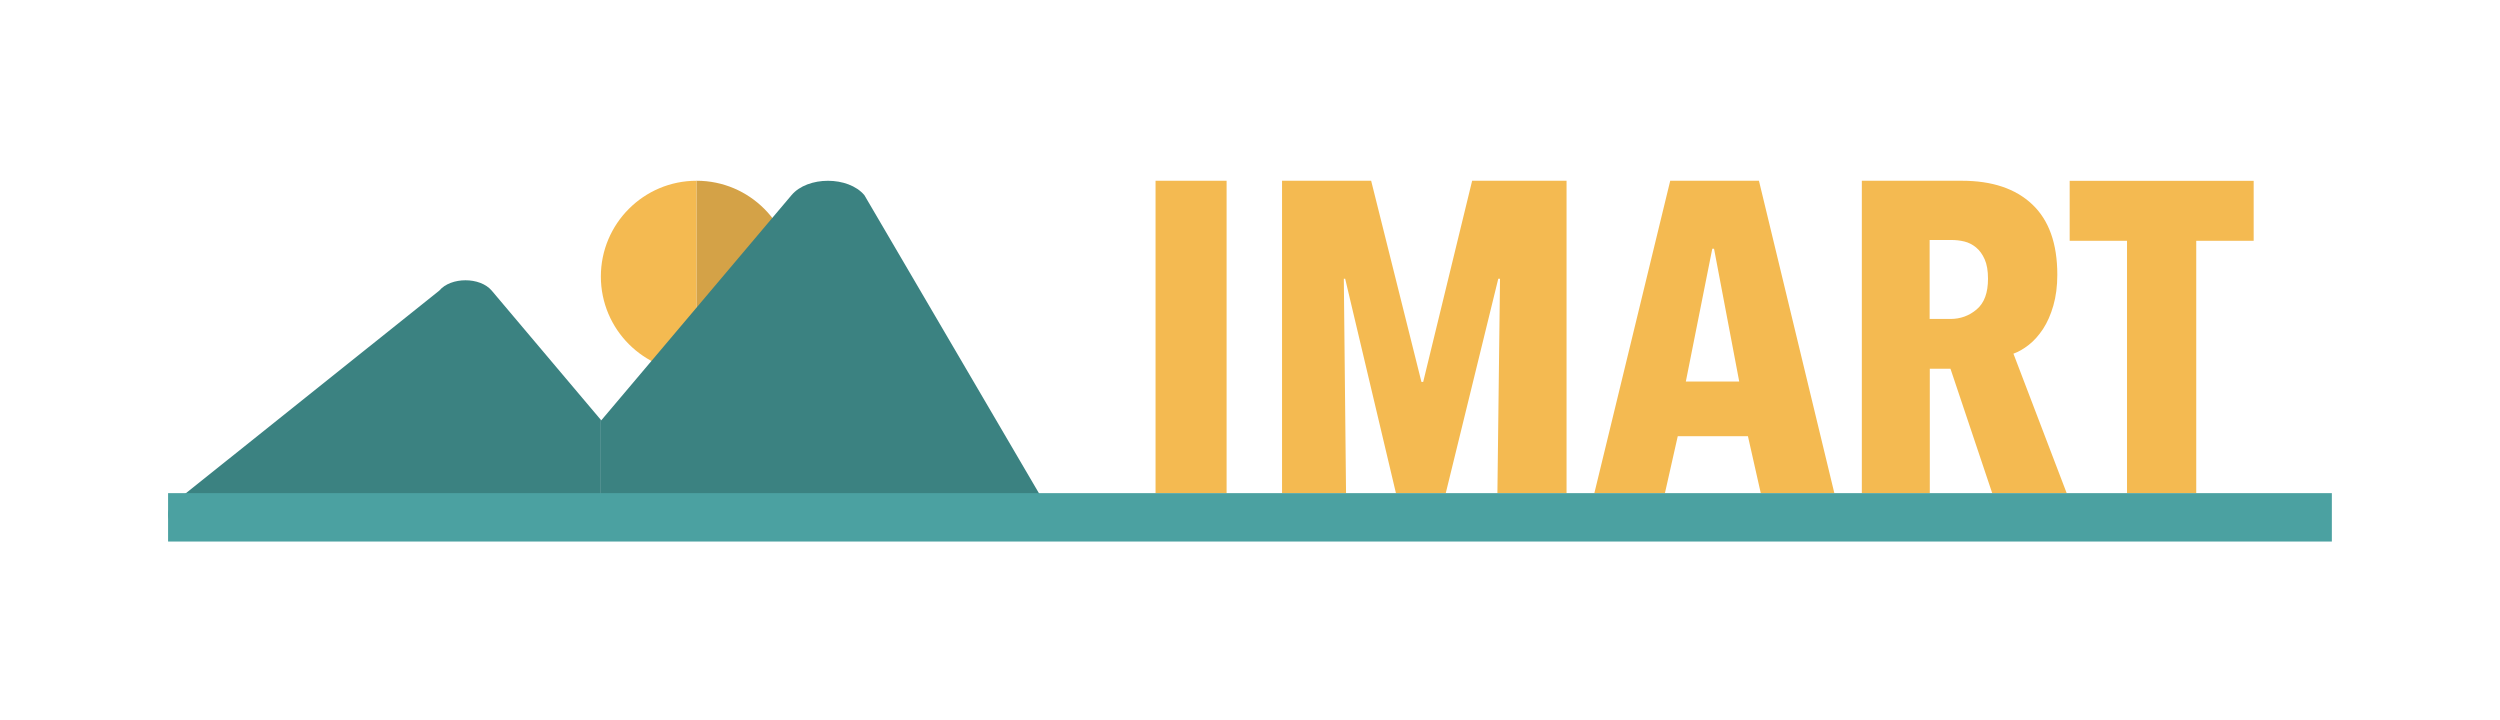 <?xml version="1.0" encoding="utf-8"?>
<!-- Generator: Adobe Illustrator 27.9.0, SVG Export Plug-In . SVG Version: 6.00 Build 0)  -->
<svg version="1.1" id="Capa_1" xmlns="http://www.w3.org/2000/svg" xmlns:xlink="http://www.w3.org/1999/xlink" x="0px" y="0px"
	 viewBox="0 0 315.63 90.88" style="enable-background:new 0 0 315.63 90.88;" xml:space="preserve">
<style type="text/css">
	.st0{fill:#F4BA51;}
	.st1{fill:#D4A247;}
	.st2{fill:#3B8281;}
	.st3{fill:#4BA1A1;}
</style>
<g>
	<g>
		<path class="st0" d="M75.86,34.91c0,6.67,5.41,12.09,12.09,12.09V22.82C81.27,22.82,75.86,28.24,75.86,34.91z"/>
		<path class="st1" d="M87.95,22.82V47c6.67,0,12.08-5.41,12.08-12.09C100.03,28.24,94.62,22.82,87.95,22.82z"/>
	</g>
	<g>
		<path class="st0" d="M145.89,62.26V22.82h8.97v39.44H145.89z"/>
		<path class="st0" d="M189.05,62.26l0.33-27.07h-0.22l-6.63,27.07h-6.29l-6.41-27.07h-0.17l0.28,27.07h-8.08V22.82h11.25l6.35,25.4
			h0.22l6.18-25.4h11.92v39.44H189.05z"/>
		<path class="st0" d="M222.3,62.26l-1.62-7.19h-8.86l-1.62,7.19h-8.91l9.58-39.44h11.2l9.52,39.44H222.3z M216.4,31.4h-0.22
			l-3.34,16.77h6.74L216.4,31.4z"/>
		<path class="st0" d="M251.52,62.26l-5.27-15.71h-2.61v15.71h-8.58V22.82h12.62c3.82,0,6.78,0.99,8.89,2.98
			c2.11,1.99,3.17,4.95,3.17,8.88c0,1.45-0.17,2.75-0.5,3.9c-0.33,1.15-0.77,2.14-1.3,2.95c-0.54,0.82-1.14,1.49-1.8,2.01
			c-0.67,0.52-1.31,0.89-1.94,1.11l6.72,17.6H251.52z M250.99,35.19c0-1-0.14-1.82-0.42-2.45c-0.28-0.63-0.64-1.13-1.09-1.5
			c-0.45-0.37-0.94-0.62-1.48-0.75c-0.54-0.13-1.07-0.19-1.59-0.19h-2.79v9.97h2.62c1.26,0,2.37-0.4,3.31-1.2
			C250.52,38.26,250.99,36.97,250.99,35.19z"/>
		<path class="st0" d="M277.28,30.4v31.86h-8.74V30.4h-7.24v-7.57h23.23v7.57H277.28z"/>
	</g>
	<path class="st2" d="M73.46,50.17L62.08,36.69c-1.47-1.74-5.15-1.74-6.62,0L21.74,63.65c-1.47,1.74,0.37,3.92,3.31,3.92h33.72h14.1
		h2.99V53.01L73.46,50.17z"/>
	<path class="st2" d="M133.64,66.49l-24.51-41.85c-2.04-2.42-7.16-2.42-9.2,0L84.1,43.38l-8.19,9.69l-0.01-0.01l-0.05-0.05v14.56
		h0.05h5.63h22.99h21.32C129.94,67.57,135.68,68.91,133.64,66.49z"/>
	<rect x="21.22" y="62.26" class="st3" width="273.18" height="6.11"/>
</g>
</svg>
